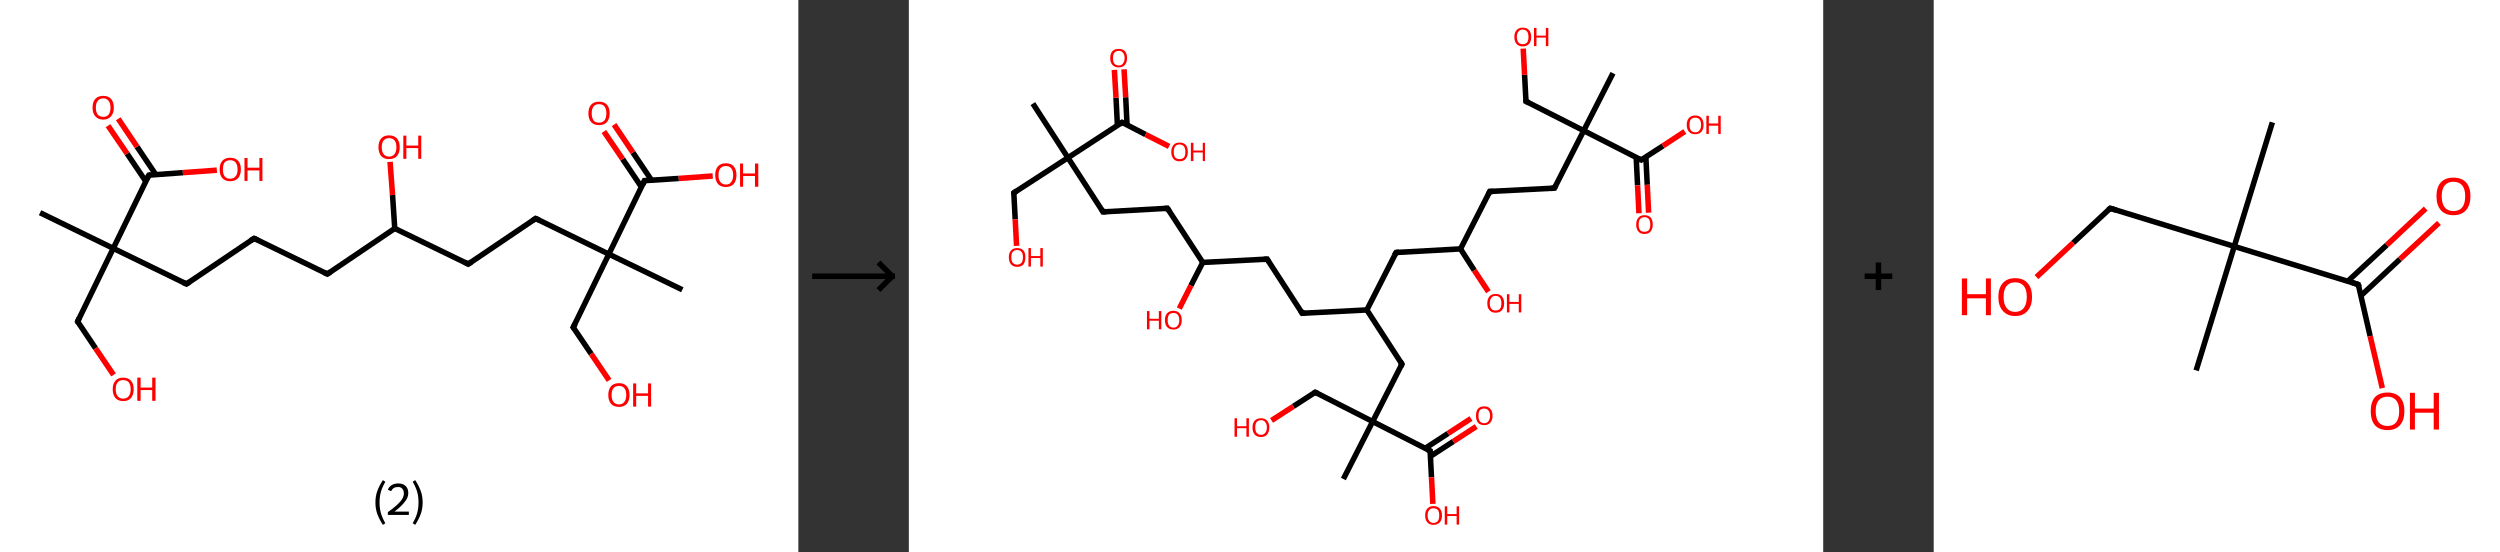 <?xml version='1.0' encoding='ASCII' standalone='yes'?>
<svg xmlns="http://www.w3.org/2000/svg" xmlns:xlink="http://www.w3.org/1999/xlink" version="1.1" width="905.0px" viewBox="0 0 905.0 200.0" height="200.0px">
  <rect x="0" y="0" width="905.0" height="200.0" fill="#333333" stroke="none"/>
  <g>
    <g transform="translate(0, 0) scale(1 1) "><!-- END OF HEADER -->
<rect style="opacity:1.0;fill:#FFFFFF;stroke:none" width="289.0" height="200.0" x="0.0" y="0.0"> </rect>
<path class="bond-0 atom-0 atom-1" d="M 14.5,77.0 L 41.0,89.9" style="fill:none;fill-rule:evenodd;stroke:#000000;stroke-width:2.0px;stroke-linecap:butt;stroke-linejoin:miter;stroke-opacity:1"/>
<path class="bond-1 atom-1 atom-2" d="M 41.0,89.9 L 28.1,116.4" style="fill:none;fill-rule:evenodd;stroke:#000000;stroke-width:2.0px;stroke-linecap:butt;stroke-linejoin:miter;stroke-opacity:1"/>
<path class="bond-2 atom-2 atom-3" d="M 28.1,116.4 L 34.6,126.1" style="fill:none;fill-rule:evenodd;stroke:#000000;stroke-width:2.0px;stroke-linecap:butt;stroke-linejoin:miter;stroke-opacity:1"/>
<path class="bond-2 atom-2 atom-3" d="M 34.6,126.1 L 41.1,135.7" style="fill:none;fill-rule:evenodd;stroke:#FF0000;stroke-width:2.0px;stroke-linecap:butt;stroke-linejoin:miter;stroke-opacity:1"/>
<path class="bond-3 atom-1 atom-4" d="M 41.0,89.9 L 67.5,102.8" style="fill:none;fill-rule:evenodd;stroke:#000000;stroke-width:2.0px;stroke-linecap:butt;stroke-linejoin:miter;stroke-opacity:1"/>
<path class="bond-4 atom-4 atom-5" d="M 67.5,102.8 L 92.0,86.3" style="fill:none;fill-rule:evenodd;stroke:#000000;stroke-width:2.0px;stroke-linecap:butt;stroke-linejoin:miter;stroke-opacity:1"/>
<path class="bond-5 atom-5 atom-6" d="M 92.0,86.3 L 118.5,99.2" style="fill:none;fill-rule:evenodd;stroke:#000000;stroke-width:2.0px;stroke-linecap:butt;stroke-linejoin:miter;stroke-opacity:1"/>
<path class="bond-6 atom-6 atom-7" d="M 118.5,99.2 L 142.9,82.7" style="fill:none;fill-rule:evenodd;stroke:#000000;stroke-width:2.0px;stroke-linecap:butt;stroke-linejoin:miter;stroke-opacity:1"/>
<path class="bond-7 atom-7 atom-8" d="M 142.9,82.7 L 142.1,70.6" style="fill:none;fill-rule:evenodd;stroke:#000000;stroke-width:2.0px;stroke-linecap:butt;stroke-linejoin:miter;stroke-opacity:1"/>
<path class="bond-7 atom-7 atom-8" d="M 142.1,70.6 L 141.2,58.6" style="fill:none;fill-rule:evenodd;stroke:#FF0000;stroke-width:2.0px;stroke-linecap:butt;stroke-linejoin:miter;stroke-opacity:1"/>
<path class="bond-8 atom-7 atom-9" d="M 142.9,82.7 L 169.5,95.6" style="fill:none;fill-rule:evenodd;stroke:#000000;stroke-width:2.0px;stroke-linecap:butt;stroke-linejoin:miter;stroke-opacity:1"/>
<path class="bond-9 atom-9 atom-10" d="M 169.5,95.6 L 193.9,79.1" style="fill:none;fill-rule:evenodd;stroke:#000000;stroke-width:2.0px;stroke-linecap:butt;stroke-linejoin:miter;stroke-opacity:1"/>
<path class="bond-10 atom-10 atom-11" d="M 193.9,79.1 L 220.4,92.0" style="fill:none;fill-rule:evenodd;stroke:#000000;stroke-width:2.0px;stroke-linecap:butt;stroke-linejoin:miter;stroke-opacity:1"/>
<path class="bond-11 atom-11 atom-12" d="M 220.4,92.0 L 247.0,104.9" style="fill:none;fill-rule:evenodd;stroke:#000000;stroke-width:2.0px;stroke-linecap:butt;stroke-linejoin:miter;stroke-opacity:1"/>
<path class="bond-12 atom-11 atom-13" d="M 220.4,92.0 L 207.5,118.5" style="fill:none;fill-rule:evenodd;stroke:#000000;stroke-width:2.0px;stroke-linecap:butt;stroke-linejoin:miter;stroke-opacity:1"/>
<path class="bond-13 atom-13 atom-14" d="M 207.5,118.5 L 214.0,128.1" style="fill:none;fill-rule:evenodd;stroke:#000000;stroke-width:2.0px;stroke-linecap:butt;stroke-linejoin:miter;stroke-opacity:1"/>
<path class="bond-13 atom-13 atom-14" d="M 214.0,128.1 L 220.5,137.7" style="fill:none;fill-rule:evenodd;stroke:#FF0000;stroke-width:2.0px;stroke-linecap:butt;stroke-linejoin:miter;stroke-opacity:1"/>
<path class="bond-14 atom-11 atom-15" d="M 220.4,92.0 L 233.3,65.4" style="fill:none;fill-rule:evenodd;stroke:#000000;stroke-width:2.0px;stroke-linecap:butt;stroke-linejoin:miter;stroke-opacity:1"/>
<path class="bond-15 atom-15 atom-16" d="M 235.9,65.3 L 229.1,55.2" style="fill:none;fill-rule:evenodd;stroke:#000000;stroke-width:2.0px;stroke-linecap:butt;stroke-linejoin:miter;stroke-opacity:1"/>
<path class="bond-15 atom-15 atom-16" d="M 229.1,55.2 L 222.3,45.1" style="fill:none;fill-rule:evenodd;stroke:#FF0000;stroke-width:2.0px;stroke-linecap:butt;stroke-linejoin:miter;stroke-opacity:1"/>
<path class="bond-15 atom-15 atom-16" d="M 232.2,67.7 L 225.4,57.6" style="fill:none;fill-rule:evenodd;stroke:#000000;stroke-width:2.0px;stroke-linecap:butt;stroke-linejoin:miter;stroke-opacity:1"/>
<path class="bond-15 atom-15 atom-16" d="M 225.4,57.6 L 218.6,47.6" style="fill:none;fill-rule:evenodd;stroke:#FF0000;stroke-width:2.0px;stroke-linecap:butt;stroke-linejoin:miter;stroke-opacity:1"/>
<path class="bond-16 atom-15 atom-17" d="M 233.3,65.4 L 245.7,64.6" style="fill:none;fill-rule:evenodd;stroke:#000000;stroke-width:2.0px;stroke-linecap:butt;stroke-linejoin:miter;stroke-opacity:1"/>
<path class="bond-16 atom-15 atom-17" d="M 245.7,64.6 L 258.0,63.7" style="fill:none;fill-rule:evenodd;stroke:#FF0000;stroke-width:2.0px;stroke-linecap:butt;stroke-linejoin:miter;stroke-opacity:1"/>
<path class="bond-17 atom-1 atom-18" d="M 41.0,89.9 L 53.9,63.4" style="fill:none;fill-rule:evenodd;stroke:#000000;stroke-width:2.0px;stroke-linecap:butt;stroke-linejoin:miter;stroke-opacity:1"/>
<path class="bond-18 atom-18 atom-19" d="M 56.4,63.2 L 49.6,53.1" style="fill:none;fill-rule:evenodd;stroke:#000000;stroke-width:2.0px;stroke-linecap:butt;stroke-linejoin:miter;stroke-opacity:1"/>
<path class="bond-18 atom-18 atom-19" d="M 49.6,53.1 L 42.8,43.0" style="fill:none;fill-rule:evenodd;stroke:#FF0000;stroke-width:2.0px;stroke-linecap:butt;stroke-linejoin:miter;stroke-opacity:1"/>
<path class="bond-18 atom-18 atom-19" d="M 52.8,65.7 L 46.0,55.6" style="fill:none;fill-rule:evenodd;stroke:#000000;stroke-width:2.0px;stroke-linecap:butt;stroke-linejoin:miter;stroke-opacity:1"/>
<path class="bond-18 atom-18 atom-19" d="M 46.0,55.6 L 39.1,45.5" style="fill:none;fill-rule:evenodd;stroke:#FF0000;stroke-width:2.0px;stroke-linecap:butt;stroke-linejoin:miter;stroke-opacity:1"/>
<path class="bond-19 atom-18 atom-20" d="M 53.9,63.4 L 66.2,62.5" style="fill:none;fill-rule:evenodd;stroke:#000000;stroke-width:2.0px;stroke-linecap:butt;stroke-linejoin:miter;stroke-opacity:1"/>
<path class="bond-19 atom-18 atom-20" d="M 66.2,62.5 L 78.5,61.6" style="fill:none;fill-rule:evenodd;stroke:#FF0000;stroke-width:2.0px;stroke-linecap:butt;stroke-linejoin:miter;stroke-opacity:1"/>
<path d="M 28.7,115.1 L 28.1,116.4 L 28.4,116.9" style="fill:none;stroke:#000000;stroke-width:2.0px;stroke-linecap:butt;stroke-linejoin:miter;stroke-opacity:1;"/>
<path d="M 66.2,102.2 L 67.5,102.8 L 68.7,102.0" style="fill:none;stroke:#000000;stroke-width:2.0px;stroke-linecap:butt;stroke-linejoin:miter;stroke-opacity:1;"/>
<path d="M 90.7,87.1 L 92.0,86.3 L 93.3,86.9" style="fill:none;stroke:#000000;stroke-width:2.0px;stroke-linecap:butt;stroke-linejoin:miter;stroke-opacity:1;"/>
<path d="M 117.2,98.6 L 118.5,99.2 L 119.7,98.4" style="fill:none;stroke:#000000;stroke-width:2.0px;stroke-linecap:butt;stroke-linejoin:miter;stroke-opacity:1;"/>
<path d="M 168.1,94.9 L 169.5,95.6 L 170.7,94.8" style="fill:none;stroke:#000000;stroke-width:2.0px;stroke-linecap:butt;stroke-linejoin:miter;stroke-opacity:1;"/>
<path d="M 192.7,79.9 L 193.9,79.1 L 195.2,79.7" style="fill:none;stroke:#000000;stroke-width:2.0px;stroke-linecap:butt;stroke-linejoin:miter;stroke-opacity:1;"/>
<path d="M 208.2,117.2 L 207.5,118.5 L 207.9,119.0" style="fill:none;stroke:#000000;stroke-width:2.0px;stroke-linecap:butt;stroke-linejoin:miter;stroke-opacity:1;"/>
<path d="M 232.7,66.8 L 233.3,65.4 L 234.0,65.4" style="fill:none;stroke:#000000;stroke-width:2.0px;stroke-linecap:butt;stroke-linejoin:miter;stroke-opacity:1;"/>
<path d="M 53.2,64.7 L 53.9,63.4 L 54.5,63.3" style="fill:none;stroke:#000000;stroke-width:2.0px;stroke-linecap:butt;stroke-linejoin:miter;stroke-opacity:1;"/>
<path class="atom-3" d="M 40.8 140.9 Q 40.8 138.9, 41.8 137.8 Q 42.7 136.7, 44.6 136.7 Q 46.4 136.7, 47.4 137.8 Q 48.4 138.9, 48.4 140.9 Q 48.4 142.9, 47.4 144.1 Q 46.4 145.2, 44.6 145.2 Q 42.8 145.2, 41.8 144.1 Q 40.8 142.9, 40.8 140.9 M 44.6 144.3 Q 45.9 144.3, 46.6 143.4 Q 47.3 142.6, 47.3 140.9 Q 47.3 139.3, 46.6 138.4 Q 45.9 137.6, 44.6 137.6 Q 43.3 137.6, 42.6 138.4 Q 41.9 139.2, 41.9 140.9 Q 41.9 142.6, 42.6 143.4 Q 43.3 144.3, 44.6 144.3 " fill="#FF0000"/>
<path class="atom-3" d="M 49.7 136.7 L 50.9 136.7 L 50.9 140.3 L 55.1 140.3 L 55.1 136.7 L 56.3 136.7 L 56.3 145.1 L 55.1 145.1 L 55.1 141.2 L 50.9 141.2 L 50.9 145.1 L 49.7 145.1 L 49.7 136.7 " fill="#FF0000"/>
<path class="atom-8" d="M 137.0 53.3 Q 137.0 51.3, 138.0 50.1 Q 139.0 49.0, 140.8 49.0 Q 142.7 49.0, 143.7 50.1 Q 144.7 51.3, 144.7 53.3 Q 144.7 55.3, 143.7 56.5 Q 142.7 57.6, 140.8 57.6 Q 139.0 57.6, 138.0 56.5 Q 137.0 55.3, 137.0 53.3 M 140.8 56.7 Q 142.1 56.7, 142.8 55.8 Q 143.5 54.9, 143.5 53.3 Q 143.5 51.6, 142.8 50.8 Q 142.1 50.0, 140.8 50.0 Q 139.6 50.0, 138.9 50.8 Q 138.2 51.6, 138.2 53.3 Q 138.2 55.0, 138.9 55.8 Q 139.6 56.7, 140.8 56.7 " fill="#FF0000"/>
<path class="atom-8" d="M 146.0 49.1 L 147.1 49.1 L 147.1 52.7 L 151.4 52.7 L 151.4 49.1 L 152.5 49.1 L 152.5 57.5 L 151.4 57.5 L 151.4 53.6 L 147.1 53.6 L 147.1 57.5 L 146.0 57.5 L 146.0 49.1 " fill="#FF0000"/>
<path class="atom-14" d="M 220.2 143.0 Q 220.2 141.0, 221.2 139.8 Q 222.2 138.7, 224.1 138.7 Q 225.9 138.7, 226.9 139.8 Q 227.9 141.0, 227.9 143.0 Q 227.9 145.0, 226.9 146.2 Q 225.9 147.3, 224.1 147.3 Q 222.2 147.3, 221.2 146.2 Q 220.2 145.0, 220.2 143.0 M 224.1 146.4 Q 225.3 146.4, 226.0 145.5 Q 226.7 144.6, 226.7 143.0 Q 226.7 141.3, 226.0 140.5 Q 225.3 139.7, 224.1 139.7 Q 222.8 139.7, 222.1 140.5 Q 221.4 141.3, 221.4 143.0 Q 221.4 144.7, 222.1 145.5 Q 222.8 146.4, 224.1 146.4 " fill="#FF0000"/>
<path class="atom-14" d="M 229.2 138.8 L 230.3 138.8 L 230.3 142.4 L 234.6 142.4 L 234.6 138.8 L 235.7 138.8 L 235.7 147.2 L 234.6 147.2 L 234.6 143.3 L 230.3 143.3 L 230.3 147.2 L 229.2 147.2 L 229.2 138.8 " fill="#FF0000"/>
<path class="atom-16" d="M 213.0 41.0 Q 213.0 39.0, 214.0 37.9 Q 215.0 36.8, 216.8 36.8 Q 218.7 36.8, 219.7 37.9 Q 220.7 39.0, 220.7 41.0 Q 220.7 43.0, 219.7 44.2 Q 218.7 45.3, 216.8 45.3 Q 215.0 45.3, 214.0 44.2 Q 213.0 43.1, 213.0 41.0 M 216.8 44.4 Q 218.1 44.4, 218.8 43.6 Q 219.5 42.7, 219.5 41.0 Q 219.5 39.4, 218.8 38.5 Q 218.1 37.7, 216.8 37.7 Q 215.5 37.7, 214.9 38.5 Q 214.2 39.4, 214.2 41.0 Q 214.2 42.7, 214.9 43.6 Q 215.5 44.4, 216.8 44.4 " fill="#FF0000"/>
<path class="atom-17" d="M 258.9 63.4 Q 258.9 61.4, 259.9 60.2 Q 260.9 59.1, 262.8 59.1 Q 264.6 59.1, 265.6 60.2 Q 266.6 61.4, 266.6 63.4 Q 266.6 65.4, 265.6 66.6 Q 264.6 67.7, 262.8 67.7 Q 260.9 67.7, 259.9 66.6 Q 258.9 65.4, 258.9 63.4 M 262.8 66.8 Q 264.1 66.8, 264.7 65.9 Q 265.4 65.0, 265.4 63.4 Q 265.4 61.7, 264.7 60.9 Q 264.1 60.1, 262.8 60.1 Q 261.5 60.1, 260.8 60.9 Q 260.1 61.7, 260.1 63.4 Q 260.1 65.1, 260.8 65.9 Q 261.5 66.8, 262.8 66.8 " fill="#FF0000"/>
<path class="atom-17" d="M 267.9 59.2 L 269.0 59.2 L 269.0 62.8 L 273.3 62.8 L 273.3 59.2 L 274.5 59.2 L 274.5 67.6 L 273.3 67.6 L 273.3 63.7 L 269.0 63.7 L 269.0 67.6 L 267.9 67.6 L 267.9 59.2 " fill="#FF0000"/>
<path class="atom-19" d="M 33.5 39.0 Q 33.5 36.9, 34.5 35.8 Q 35.5 34.7, 37.4 34.7 Q 39.2 34.7, 40.2 35.8 Q 41.2 36.9, 41.2 39.0 Q 41.2 41.0, 40.2 42.1 Q 39.2 43.3, 37.4 43.3 Q 35.5 43.3, 34.5 42.1 Q 33.5 41.0, 33.5 39.0 M 37.4 42.3 Q 38.6 42.3, 39.3 41.5 Q 40.0 40.6, 40.0 39.0 Q 40.0 37.3, 39.3 36.5 Q 38.6 35.6, 37.4 35.6 Q 36.1 35.6, 35.4 36.5 Q 34.7 37.3, 34.7 39.0 Q 34.7 40.6, 35.4 41.5 Q 36.1 42.3, 37.4 42.3 " fill="#FF0000"/>
<path class="atom-20" d="M 79.5 61.3 Q 79.5 59.3, 80.5 58.2 Q 81.5 57.1, 83.3 57.1 Q 85.2 57.1, 86.2 58.2 Q 87.2 59.3, 87.2 61.3 Q 87.2 63.3, 86.2 64.5 Q 85.1 65.6, 83.3 65.6 Q 81.5 65.6, 80.5 64.5 Q 79.5 63.4, 79.5 61.3 M 83.3 64.7 Q 84.6 64.7, 85.3 63.8 Q 86.0 63.0, 86.0 61.3 Q 86.0 59.7, 85.3 58.8 Q 84.6 58.0, 83.3 58.0 Q 82.0 58.0, 81.3 58.8 Q 80.7 59.7, 80.7 61.3 Q 80.7 63.0, 81.3 63.8 Q 82.0 64.7, 83.3 64.7 " fill="#FF0000"/>
<path class="atom-20" d="M 88.5 57.2 L 89.6 57.2 L 89.6 60.7 L 93.9 60.7 L 93.9 57.2 L 95.0 57.2 L 95.0 65.5 L 93.9 65.5 L 93.9 61.7 L 89.6 61.7 L 89.6 65.5 L 88.5 65.5 L 88.5 57.2 " fill="#FF0000"/>
<path class="legend" d="M 135.9 181.9 Q 135.9 179.6, 136.6 177.7 Q 137.3 175.8, 138.6 173.8 L 139.5 174.4 Q 138.4 176.3, 137.9 178.0 Q 137.4 179.7, 137.4 181.9 Q 137.4 184.0, 137.9 185.8 Q 138.4 187.5, 139.5 189.4 L 138.6 190.0 Q 137.3 188.0, 136.6 186.1 Q 135.9 184.2, 135.9 181.9 " fill="#000000"/>
<path class="legend" d="M 140.4 177.3 Q 140.8 176.2, 141.8 175.6 Q 142.8 175.0, 144.2 175.0 Q 145.9 175.0, 146.8 175.9 Q 147.8 176.8, 147.8 178.5 Q 147.8 180.2, 146.5 181.7 Q 145.3 183.3, 142.8 185.2 L 148.0 185.2 L 148.0 186.4 L 140.4 186.4 L 140.4 185.4 Q 142.5 183.9, 143.7 182.8 Q 145.0 181.6, 145.6 180.6 Q 146.2 179.6, 146.2 178.6 Q 146.2 177.5, 145.6 176.9 Q 145.1 176.3, 144.2 176.3 Q 143.2 176.3, 142.6 176.6 Q 142.0 177.0, 141.6 177.8 L 140.4 177.3 " fill="#000000"/>
<path class="legend" d="M 153.0 181.9 Q 153.0 184.2, 152.3 186.1 Q 151.6 188.0, 150.3 190.0 L 149.4 189.4 Q 150.5 187.5, 151.0 185.8 Q 151.5 184.0, 151.5 181.9 Q 151.5 179.7, 151.0 178.0 Q 150.5 176.3, 149.4 174.4 L 150.3 173.8 Q 151.6 175.8, 152.3 177.7 Q 153.0 179.6, 153.0 181.9 " fill="#000000"/>
</g>
    <g transform="translate(289.0, 0) scale(1 1) "><line x1="5" y1="100" x2="35" y2="100" style="stroke:rgb(0,0,0);stroke-width:2"/>
  <line x1="34" y1="100" x2="29" y2="95" style="stroke:rgb(0,0,0);stroke-width:2"/>
  <line x1="34" y1="100" x2="29" y2="105" style="stroke:rgb(0,0,0);stroke-width:2"/>
</g>
    <g transform="translate(329.0, 0) scale(1 1) "><!-- END OF HEADER -->
<rect style="opacity:1.0;fill:#FFFFFF;stroke:none" width="331.0" height="200.0" x="0.0" y="0.0"> </rect>
<path class="bond-0 atom-0 atom-1" d="M 44.9,37.5 L 57.6,57.1" style="fill:none;fill-rule:evenodd;stroke:#000000;stroke-width:2.0px;stroke-linecap:butt;stroke-linejoin:miter;stroke-opacity:1"/>
<path class="bond-1 atom-1 atom-2" d="M 57.6,57.1 L 38.0,69.8" style="fill:none;fill-rule:evenodd;stroke:#000000;stroke-width:2.0px;stroke-linecap:butt;stroke-linejoin:miter;stroke-opacity:1"/>
<path class="bond-2 atom-2 atom-3" d="M 38.0,69.8 L 38.5,79.4" style="fill:none;fill-rule:evenodd;stroke:#000000;stroke-width:2.0px;stroke-linecap:butt;stroke-linejoin:miter;stroke-opacity:1"/>
<path class="bond-2 atom-2 atom-3" d="M 38.5,79.4 L 39.0,89.0" style="fill:none;fill-rule:evenodd;stroke:#FF0000;stroke-width:2.0px;stroke-linecap:butt;stroke-linejoin:miter;stroke-opacity:1"/>
<path class="bond-3 atom-1 atom-4" d="M 57.6,57.1 L 70.3,76.7" style="fill:none;fill-rule:evenodd;stroke:#000000;stroke-width:2.0px;stroke-linecap:butt;stroke-linejoin:miter;stroke-opacity:1"/>
<path class="bond-4 atom-4 atom-5" d="M 70.3,76.7 L 93.6,75.4" style="fill:none;fill-rule:evenodd;stroke:#000000;stroke-width:2.0px;stroke-linecap:butt;stroke-linejoin:miter;stroke-opacity:1"/>
<path class="bond-5 atom-5 atom-6" d="M 93.6,75.4 L 106.4,95.0" style="fill:none;fill-rule:evenodd;stroke:#000000;stroke-width:2.0px;stroke-linecap:butt;stroke-linejoin:miter;stroke-opacity:1"/>
<path class="bond-6 atom-6 atom-7" d="M 106.4,95.0 L 102.1,103.4" style="fill:none;fill-rule:evenodd;stroke:#000000;stroke-width:2.0px;stroke-linecap:butt;stroke-linejoin:miter;stroke-opacity:1"/>
<path class="bond-6 atom-6 atom-7" d="M 102.1,103.4 L 97.9,111.7" style="fill:none;fill-rule:evenodd;stroke:#FF0000;stroke-width:2.0px;stroke-linecap:butt;stroke-linejoin:miter;stroke-opacity:1"/>
<path class="bond-7 atom-6 atom-8" d="M 106.4,95.0 L 129.7,93.8" style="fill:none;fill-rule:evenodd;stroke:#000000;stroke-width:2.0px;stroke-linecap:butt;stroke-linejoin:miter;stroke-opacity:1"/>
<path class="bond-8 atom-8 atom-9" d="M 129.7,93.8 L 142.4,113.4" style="fill:none;fill-rule:evenodd;stroke:#000000;stroke-width:2.0px;stroke-linecap:butt;stroke-linejoin:miter;stroke-opacity:1"/>
<path class="bond-9 atom-9 atom-10" d="M 142.4,113.4 L 165.8,112.2" style="fill:none;fill-rule:evenodd;stroke:#000000;stroke-width:2.0px;stroke-linecap:butt;stroke-linejoin:miter;stroke-opacity:1"/>
<path class="bond-10 atom-10 atom-11" d="M 165.8,112.2 L 176.4,91.4" style="fill:none;fill-rule:evenodd;stroke:#000000;stroke-width:2.0px;stroke-linecap:butt;stroke-linejoin:miter;stroke-opacity:1"/>
<path class="bond-11 atom-11 atom-12" d="M 176.4,91.4 L 199.7,90.1" style="fill:none;fill-rule:evenodd;stroke:#000000;stroke-width:2.0px;stroke-linecap:butt;stroke-linejoin:miter;stroke-opacity:1"/>
<path class="bond-12 atom-12 atom-13" d="M 199.7,90.1 L 204.7,97.9" style="fill:none;fill-rule:evenodd;stroke:#000000;stroke-width:2.0px;stroke-linecap:butt;stroke-linejoin:miter;stroke-opacity:1"/>
<path class="bond-12 atom-12 atom-13" d="M 204.7,97.9 L 209.8,105.6" style="fill:none;fill-rule:evenodd;stroke:#FF0000;stroke-width:2.0px;stroke-linecap:butt;stroke-linejoin:miter;stroke-opacity:1"/>
<path class="bond-13 atom-12 atom-14" d="M 199.7,90.1 L 210.3,69.3" style="fill:none;fill-rule:evenodd;stroke:#000000;stroke-width:2.0px;stroke-linecap:butt;stroke-linejoin:miter;stroke-opacity:1"/>
<path class="bond-14 atom-14 atom-15" d="M 210.3,69.3 L 233.7,68.1" style="fill:none;fill-rule:evenodd;stroke:#000000;stroke-width:2.0px;stroke-linecap:butt;stroke-linejoin:miter;stroke-opacity:1"/>
<path class="bond-15 atom-15 atom-16" d="M 233.7,68.1 L 244.3,47.3" style="fill:none;fill-rule:evenodd;stroke:#000000;stroke-width:2.0px;stroke-linecap:butt;stroke-linejoin:miter;stroke-opacity:1"/>
<path class="bond-16 atom-16 atom-17" d="M 244.3,47.3 L 254.9,26.5" style="fill:none;fill-rule:evenodd;stroke:#000000;stroke-width:2.0px;stroke-linecap:butt;stroke-linejoin:miter;stroke-opacity:1"/>
<path class="bond-17 atom-16 atom-18" d="M 244.3,47.3 L 223.4,36.7" style="fill:none;fill-rule:evenodd;stroke:#000000;stroke-width:2.0px;stroke-linecap:butt;stroke-linejoin:miter;stroke-opacity:1"/>
<path class="bond-18 atom-18 atom-19" d="M 223.4,36.7 L 222.9,27.1" style="fill:none;fill-rule:evenodd;stroke:#000000;stroke-width:2.0px;stroke-linecap:butt;stroke-linejoin:miter;stroke-opacity:1"/>
<path class="bond-18 atom-18 atom-19" d="M 222.9,27.1 L 222.4,17.6" style="fill:none;fill-rule:evenodd;stroke:#FF0000;stroke-width:2.0px;stroke-linecap:butt;stroke-linejoin:miter;stroke-opacity:1"/>
<path class="bond-19 atom-16 atom-20" d="M 244.3,47.3 L 265.1,57.9" style="fill:none;fill-rule:evenodd;stroke:#000000;stroke-width:2.0px;stroke-linecap:butt;stroke-linejoin:miter;stroke-opacity:1"/>
<path class="bond-20 atom-20 atom-21" d="M 263.3,57.0 L 263.8,67.1" style="fill:none;fill-rule:evenodd;stroke:#000000;stroke-width:2.0px;stroke-linecap:butt;stroke-linejoin:miter;stroke-opacity:1"/>
<path class="bond-20 atom-20 atom-21" d="M 263.8,67.1 L 264.3,77.2" style="fill:none;fill-rule:evenodd;stroke:#FF0000;stroke-width:2.0px;stroke-linecap:butt;stroke-linejoin:miter;stroke-opacity:1"/>
<path class="bond-20 atom-20 atom-21" d="M 266.8,56.8 L 267.3,66.9" style="fill:none;fill-rule:evenodd;stroke:#000000;stroke-width:2.0px;stroke-linecap:butt;stroke-linejoin:miter;stroke-opacity:1"/>
<path class="bond-20 atom-20 atom-21" d="M 267.3,66.9 L 267.8,77.0" style="fill:none;fill-rule:evenodd;stroke:#FF0000;stroke-width:2.0px;stroke-linecap:butt;stroke-linejoin:miter;stroke-opacity:1"/>
<path class="bond-21 atom-20 atom-22" d="M 265.1,57.9 L 273.0,52.8" style="fill:none;fill-rule:evenodd;stroke:#000000;stroke-width:2.0px;stroke-linecap:butt;stroke-linejoin:miter;stroke-opacity:1"/>
<path class="bond-21 atom-20 atom-22" d="M 273.0,52.8 L 280.9,47.6" style="fill:none;fill-rule:evenodd;stroke:#FF0000;stroke-width:2.0px;stroke-linecap:butt;stroke-linejoin:miter;stroke-opacity:1"/>
<path class="bond-22 atom-10 atom-23" d="M 165.8,112.2 L 178.5,131.8" style="fill:none;fill-rule:evenodd;stroke:#000000;stroke-width:2.0px;stroke-linecap:butt;stroke-linejoin:miter;stroke-opacity:1"/>
<path class="bond-23 atom-23 atom-24" d="M 178.5,131.8 L 167.9,152.6" style="fill:none;fill-rule:evenodd;stroke:#000000;stroke-width:2.0px;stroke-linecap:butt;stroke-linejoin:miter;stroke-opacity:1"/>
<path class="bond-24 atom-24 atom-25" d="M 167.9,152.6 L 157.3,173.4" style="fill:none;fill-rule:evenodd;stroke:#000000;stroke-width:2.0px;stroke-linecap:butt;stroke-linejoin:miter;stroke-opacity:1"/>
<path class="bond-25 atom-24 atom-26" d="M 167.9,152.6 L 147.1,142.0" style="fill:none;fill-rule:evenodd;stroke:#000000;stroke-width:2.0px;stroke-linecap:butt;stroke-linejoin:miter;stroke-opacity:1"/>
<path class="bond-26 atom-26 atom-27" d="M 147.1,142.0 L 139.2,147.1" style="fill:none;fill-rule:evenodd;stroke:#000000;stroke-width:2.0px;stroke-linecap:butt;stroke-linejoin:miter;stroke-opacity:1"/>
<path class="bond-26 atom-26 atom-27" d="M 139.2,147.1 L 131.3,152.2" style="fill:none;fill-rule:evenodd;stroke:#FF0000;stroke-width:2.0px;stroke-linecap:butt;stroke-linejoin:miter;stroke-opacity:1"/>
<path class="bond-27 atom-24 atom-28" d="M 167.9,152.6 L 188.7,163.2" style="fill:none;fill-rule:evenodd;stroke:#000000;stroke-width:2.0px;stroke-linecap:butt;stroke-linejoin:miter;stroke-opacity:1"/>
<path class="bond-28 atom-28 atom-29" d="M 188.8,165.2 L 197.1,159.8" style="fill:none;fill-rule:evenodd;stroke:#000000;stroke-width:2.0px;stroke-linecap:butt;stroke-linejoin:miter;stroke-opacity:1"/>
<path class="bond-28 atom-28 atom-29" d="M 197.1,159.8 L 205.4,154.4" style="fill:none;fill-rule:evenodd;stroke:#FF0000;stroke-width:2.0px;stroke-linecap:butt;stroke-linejoin:miter;stroke-opacity:1"/>
<path class="bond-28 atom-28 atom-29" d="M 186.9,162.3 L 195.2,156.9" style="fill:none;fill-rule:evenodd;stroke:#000000;stroke-width:2.0px;stroke-linecap:butt;stroke-linejoin:miter;stroke-opacity:1"/>
<path class="bond-28 atom-28 atom-29" d="M 195.2,156.9 L 203.5,151.5" style="fill:none;fill-rule:evenodd;stroke:#FF0000;stroke-width:2.0px;stroke-linecap:butt;stroke-linejoin:miter;stroke-opacity:1"/>
<path class="bond-29 atom-28 atom-30" d="M 188.7,163.2 L 189.2,172.8" style="fill:none;fill-rule:evenodd;stroke:#000000;stroke-width:2.0px;stroke-linecap:butt;stroke-linejoin:miter;stroke-opacity:1"/>
<path class="bond-29 atom-28 atom-30" d="M 189.2,172.8 L 189.7,182.4" style="fill:none;fill-rule:evenodd;stroke:#FF0000;stroke-width:2.0px;stroke-linecap:butt;stroke-linejoin:miter;stroke-opacity:1"/>
<path class="bond-30 atom-1 atom-31" d="M 57.6,57.1 L 77.2,44.3" style="fill:none;fill-rule:evenodd;stroke:#000000;stroke-width:2.0px;stroke-linecap:butt;stroke-linejoin:miter;stroke-opacity:1"/>
<path class="bond-31 atom-31 atom-32" d="M 79.0,45.3 L 78.5,35.2" style="fill:none;fill-rule:evenodd;stroke:#000000;stroke-width:2.0px;stroke-linecap:butt;stroke-linejoin:miter;stroke-opacity:1"/>
<path class="bond-31 atom-31 atom-32" d="M 78.5,35.2 L 77.9,25.1" style="fill:none;fill-rule:evenodd;stroke:#FF0000;stroke-width:2.0px;stroke-linecap:butt;stroke-linejoin:miter;stroke-opacity:1"/>
<path class="bond-31 atom-31 atom-32" d="M 75.5,45.4 L 75.0,35.4" style="fill:none;fill-rule:evenodd;stroke:#000000;stroke-width:2.0px;stroke-linecap:butt;stroke-linejoin:miter;stroke-opacity:1"/>
<path class="bond-31 atom-31 atom-32" d="M 75.0,35.4 L 74.4,25.3" style="fill:none;fill-rule:evenodd;stroke:#FF0000;stroke-width:2.0px;stroke-linecap:butt;stroke-linejoin:miter;stroke-opacity:1"/>
<path class="bond-32 atom-31 atom-33" d="M 77.2,44.3 L 85.7,48.7" style="fill:none;fill-rule:evenodd;stroke:#000000;stroke-width:2.0px;stroke-linecap:butt;stroke-linejoin:miter;stroke-opacity:1"/>
<path class="bond-32 atom-31 atom-33" d="M 85.7,48.7 L 94.2,53.0" style="fill:none;fill-rule:evenodd;stroke:#FF0000;stroke-width:2.0px;stroke-linecap:butt;stroke-linejoin:miter;stroke-opacity:1"/>
<path d="M 39.0,69.1 L 38.0,69.8 L 38.0,70.3" style="fill:none;stroke:#000000;stroke-width:2.0px;stroke-linecap:butt;stroke-linejoin:miter;stroke-opacity:1;"/>
<path d="M 69.7,75.7 L 70.3,76.7 L 71.5,76.6" style="fill:none;stroke:#000000;stroke-width:2.0px;stroke-linecap:butt;stroke-linejoin:miter;stroke-opacity:1;"/>
<path d="M 92.5,75.5 L 93.6,75.4 L 94.3,76.4" style="fill:none;stroke:#000000;stroke-width:2.0px;stroke-linecap:butt;stroke-linejoin:miter;stroke-opacity:1;"/>
<path d="M 128.5,93.9 L 129.7,93.8 L 130.3,94.8" style="fill:none;stroke:#000000;stroke-width:2.0px;stroke-linecap:butt;stroke-linejoin:miter;stroke-opacity:1;"/>
<path d="M 141.8,112.4 L 142.4,113.4 L 143.6,113.3" style="fill:none;stroke:#000000;stroke-width:2.0px;stroke-linecap:butt;stroke-linejoin:miter;stroke-opacity:1;"/>
<path d="M 175.8,92.4 L 176.4,91.4 L 177.5,91.3" style="fill:none;stroke:#000000;stroke-width:2.0px;stroke-linecap:butt;stroke-linejoin:miter;stroke-opacity:1;"/>
<path d="M 209.8,70.4 L 210.3,69.3 L 211.5,69.3" style="fill:none;stroke:#000000;stroke-width:2.0px;stroke-linecap:butt;stroke-linejoin:miter;stroke-opacity:1;"/>
<path d="M 232.5,68.2 L 233.7,68.1 L 234.2,67.1" style="fill:none;stroke:#000000;stroke-width:2.0px;stroke-linecap:butt;stroke-linejoin:miter;stroke-opacity:1;"/>
<path d="M 224.5,37.2 L 223.4,36.7 L 223.4,36.2" style="fill:none;stroke:#000000;stroke-width:2.0px;stroke-linecap:butt;stroke-linejoin:miter;stroke-opacity:1;"/>
<path d="M 264.0,57.4 L 265.1,57.9 L 265.5,57.6" style="fill:none;stroke:#000000;stroke-width:2.0px;stroke-linecap:butt;stroke-linejoin:miter;stroke-opacity:1;"/>
<path d="M 177.9,130.8 L 178.5,131.8 L 178.0,132.8" style="fill:none;stroke:#000000;stroke-width:2.0px;stroke-linecap:butt;stroke-linejoin:miter;stroke-opacity:1;"/>
<path d="M 148.1,142.5 L 147.1,142.0 L 146.7,142.3" style="fill:none;stroke:#000000;stroke-width:2.0px;stroke-linecap:butt;stroke-linejoin:miter;stroke-opacity:1;"/>
<path d="M 187.7,162.7 L 188.7,163.2 L 188.7,163.7" style="fill:none;stroke:#000000;stroke-width:2.0px;stroke-linecap:butt;stroke-linejoin:miter;stroke-opacity:1;"/>
<path d="M 76.2,45.0 L 77.2,44.3 L 77.6,44.5" style="fill:none;stroke:#000000;stroke-width:2.0px;stroke-linecap:butt;stroke-linejoin:miter;stroke-opacity:1;"/>
<path class="atom-3" d="M 36.2 93.1 Q 36.2 91.5, 37.0 90.7 Q 37.7 89.8, 39.2 89.8 Q 40.7 89.8, 41.5 90.7 Q 42.2 91.5, 42.2 93.1 Q 42.2 94.7, 41.5 95.7 Q 40.7 96.6, 39.2 96.6 Q 37.8 96.6, 37.0 95.7 Q 36.2 94.8, 36.2 93.1 M 39.2 95.8 Q 40.2 95.8, 40.8 95.1 Q 41.3 94.5, 41.3 93.1 Q 41.3 91.8, 40.8 91.2 Q 40.2 90.5, 39.2 90.5 Q 38.2 90.5, 37.6 91.2 Q 37.1 91.8, 37.1 93.1 Q 37.1 94.5, 37.6 95.1 Q 38.2 95.8, 39.2 95.8 " fill="#FF0000"/>
<path class="atom-3" d="M 43.3 89.8 L 44.2 89.8 L 44.2 92.7 L 47.6 92.7 L 47.6 89.8 L 48.5 89.8 L 48.5 96.5 L 47.6 96.5 L 47.6 93.4 L 44.2 93.4 L 44.2 96.5 L 43.3 96.5 L 43.3 89.8 " fill="#FF0000"/>
<path class="atom-7" d="M 86.2 112.6 L 87.1 112.6 L 87.1 115.4 L 90.5 115.4 L 90.5 112.6 L 91.4 112.6 L 91.4 119.2 L 90.5 119.2 L 90.5 116.1 L 87.1 116.1 L 87.1 119.2 L 86.2 119.2 L 86.2 112.6 " fill="#FF0000"/>
<path class="atom-7" d="M 92.7 115.9 Q 92.7 114.3, 93.5 113.4 Q 94.3 112.5, 95.8 112.5 Q 97.2 112.5, 98.0 113.4 Q 98.8 114.3, 98.8 115.9 Q 98.8 117.5, 98.0 118.4 Q 97.2 119.3, 95.8 119.3 Q 94.3 119.3, 93.5 118.4 Q 92.7 117.5, 92.7 115.9 M 95.8 118.6 Q 96.8 118.6, 97.3 117.9 Q 97.9 117.2, 97.9 115.9 Q 97.9 114.6, 97.3 113.9 Q 96.8 113.3, 95.8 113.3 Q 94.8 113.3, 94.2 113.9 Q 93.7 114.6, 93.7 115.9 Q 93.7 117.2, 94.2 117.9 Q 94.8 118.6, 95.8 118.6 " fill="#FF0000"/>
<path class="atom-13" d="M 209.4 109.8 Q 209.4 108.2, 210.2 107.3 Q 211.0 106.4, 212.4 106.4 Q 213.9 106.4, 214.7 107.3 Q 215.5 108.2, 215.5 109.8 Q 215.5 111.4, 214.7 112.3 Q 213.9 113.2, 212.4 113.2 Q 211.0 113.2, 210.2 112.3 Q 209.4 111.4, 209.4 109.8 M 212.4 112.4 Q 213.4 112.4, 214.0 111.8 Q 214.5 111.1, 214.5 109.8 Q 214.5 108.5, 214.0 107.8 Q 213.4 107.1, 212.4 107.1 Q 211.4 107.1, 210.9 107.8 Q 210.3 108.5, 210.3 109.8 Q 210.3 111.1, 210.9 111.8 Q 211.4 112.4, 212.4 112.4 " fill="#FF0000"/>
<path class="atom-13" d="M 216.5 106.5 L 217.4 106.5 L 217.4 109.3 L 220.8 109.3 L 220.8 106.5 L 221.7 106.5 L 221.7 113.1 L 220.8 113.1 L 220.8 110.0 L 217.4 110.0 L 217.4 113.1 L 216.5 113.1 L 216.5 106.5 " fill="#FF0000"/>
<path class="atom-19" d="M 219.2 13.4 Q 219.2 11.8, 220.0 10.9 Q 220.8 10.0, 222.2 10.0 Q 223.7 10.0, 224.5 10.9 Q 225.3 11.8, 225.3 13.4 Q 225.3 15.0, 224.5 15.9 Q 223.7 16.8, 222.2 16.8 Q 220.8 16.8, 220.0 15.9 Q 219.2 15.0, 219.2 13.4 M 222.2 16.0 Q 223.2 16.0, 223.8 15.4 Q 224.3 14.7, 224.3 13.4 Q 224.3 12.1, 223.8 11.4 Q 223.2 10.7, 222.2 10.7 Q 221.2 10.7, 220.7 11.4 Q 220.1 12.1, 220.1 13.4 Q 220.1 14.7, 220.7 15.4 Q 221.2 16.0, 222.2 16.0 " fill="#FF0000"/>
<path class="atom-19" d="M 226.3 10.1 L 227.2 10.1 L 227.2 12.9 L 230.6 12.9 L 230.6 10.1 L 231.5 10.1 L 231.5 16.7 L 230.6 16.7 L 230.6 13.6 L 227.2 13.6 L 227.2 16.7 L 226.3 16.7 L 226.3 10.1 " fill="#FF0000"/>
<path class="atom-21" d="M 263.3 81.3 Q 263.3 79.7, 264.1 78.8 Q 264.8 77.9, 266.3 77.9 Q 267.8 77.9, 268.6 78.8 Q 269.3 79.7, 269.3 81.3 Q 269.3 82.9, 268.5 83.8 Q 267.8 84.7, 266.3 84.7 Q 264.8 84.7, 264.1 83.8 Q 263.3 82.9, 263.3 81.3 M 266.3 83.9 Q 267.3 83.9, 267.9 83.3 Q 268.4 82.6, 268.4 81.3 Q 268.4 80.0, 267.9 79.3 Q 267.3 78.6, 266.3 78.6 Q 265.3 78.6, 264.7 79.3 Q 264.2 79.9, 264.2 81.3 Q 264.2 82.6, 264.7 83.3 Q 265.3 83.9, 266.3 83.9 " fill="#FF0000"/>
<path class="atom-22" d="M 281.6 45.2 Q 281.6 43.6, 282.4 42.7 Q 283.2 41.8, 284.7 41.8 Q 286.1 41.8, 286.9 42.7 Q 287.7 43.6, 287.7 45.2 Q 287.7 46.8, 286.9 47.7 Q 286.1 48.6, 284.7 48.6 Q 283.2 48.6, 282.4 47.7 Q 281.6 46.8, 281.6 45.2 M 284.7 47.9 Q 285.7 47.9, 286.2 47.2 Q 286.8 46.5, 286.8 45.2 Q 286.8 43.9, 286.2 43.2 Q 285.7 42.6, 284.7 42.6 Q 283.7 42.6, 283.1 43.2 Q 282.6 43.9, 282.6 45.2 Q 282.6 46.5, 283.1 47.2 Q 283.7 47.9, 284.7 47.9 " fill="#FF0000"/>
<path class="atom-22" d="M 288.7 41.9 L 289.6 41.9 L 289.6 44.7 L 293.0 44.7 L 293.0 41.9 L 293.9 41.9 L 293.9 48.5 L 293.0 48.5 L 293.0 45.5 L 289.6 45.5 L 289.6 48.5 L 288.7 48.5 L 288.7 41.9 " fill="#FF0000"/>
<path class="atom-27" d="M 117.9 151.4 L 118.8 151.4 L 118.8 154.3 L 122.2 154.3 L 122.2 151.4 L 123.1 151.4 L 123.1 158.1 L 122.2 158.1 L 122.2 155.0 L 118.8 155.0 L 118.8 158.1 L 117.9 158.1 L 117.9 151.4 " fill="#FF0000"/>
<path class="atom-27" d="M 124.4 154.7 Q 124.4 153.2, 125.2 152.3 Q 126.0 151.4, 127.5 151.4 Q 128.9 151.4, 129.7 152.3 Q 130.5 153.2, 130.5 154.7 Q 130.5 156.3, 129.7 157.3 Q 128.9 158.2, 127.5 158.2 Q 126.0 158.2, 125.2 157.3 Q 124.4 156.4, 124.4 154.7 M 127.5 157.4 Q 128.5 157.4, 129.0 156.7 Q 129.6 156.1, 129.6 154.7 Q 129.6 153.4, 129.0 152.8 Q 128.5 152.1, 127.5 152.1 Q 126.5 152.1, 125.9 152.8 Q 125.4 153.4, 125.4 154.7 Q 125.4 156.1, 125.9 156.7 Q 126.5 157.4, 127.5 157.4 " fill="#FF0000"/>
<path class="atom-29" d="M 205.3 150.5 Q 205.3 148.9, 206.0 148.0 Q 206.8 147.1, 208.3 147.1 Q 209.8 147.1, 210.5 148.0 Q 211.3 148.9, 211.3 150.5 Q 211.3 152.1, 210.5 153.0 Q 209.7 153.9, 208.3 153.9 Q 206.8 153.9, 206.0 153.0 Q 205.3 152.1, 205.3 150.5 M 208.3 153.2 Q 209.3 153.2, 209.8 152.5 Q 210.4 151.8, 210.4 150.5 Q 210.4 149.2, 209.8 148.6 Q 209.3 147.9, 208.3 147.9 Q 207.3 147.9, 206.7 148.5 Q 206.2 149.2, 206.2 150.5 Q 206.2 151.8, 206.7 152.5 Q 207.3 153.2, 208.3 153.2 " fill="#FF0000"/>
<path class="atom-30" d="M 186.9 186.6 Q 186.9 185.0, 187.7 184.1 Q 188.5 183.2, 189.9 183.2 Q 191.4 183.2, 192.2 184.1 Q 193.0 185.0, 193.0 186.6 Q 193.0 188.2, 192.2 189.1 Q 191.4 190.0, 189.9 190.0 Q 188.5 190.0, 187.7 189.1 Q 186.9 188.2, 186.9 186.6 M 189.9 189.3 Q 190.9 189.3, 191.5 188.6 Q 192.0 187.9, 192.0 186.6 Q 192.0 185.3, 191.5 184.6 Q 190.9 184.0, 189.9 184.0 Q 188.9 184.0, 188.4 184.6 Q 187.8 185.3, 187.8 186.6 Q 187.8 187.9, 188.4 188.6 Q 188.9 189.3, 189.9 189.3 " fill="#FF0000"/>
<path class="atom-30" d="M 194.0 183.3 L 194.9 183.3 L 194.9 186.1 L 198.3 186.1 L 198.3 183.3 L 199.2 183.3 L 199.2 189.9 L 198.3 189.9 L 198.3 186.8 L 194.9 186.8 L 194.9 189.9 L 194.0 189.9 L 194.0 183.3 " fill="#FF0000"/>
<path class="atom-32" d="M 72.9 21.0 Q 72.9 19.4, 73.7 18.5 Q 74.5 17.7, 76.0 17.7 Q 77.4 17.7, 78.2 18.5 Q 79.0 19.4, 79.0 21.0 Q 79.0 22.6, 78.2 23.5 Q 77.4 24.4, 76.0 24.4 Q 74.5 24.4, 73.7 23.5 Q 72.9 22.6, 72.9 21.0 M 76.0 23.7 Q 77.0 23.7, 77.5 23.0 Q 78.1 22.3, 78.1 21.0 Q 78.1 19.7, 77.5 19.1 Q 77.0 18.4, 76.0 18.4 Q 75.0 18.4, 74.4 19.1 Q 73.9 19.7, 73.9 21.0 Q 73.9 22.4, 74.4 23.0 Q 75.0 23.7, 76.0 23.7 " fill="#FF0000"/>
<path class="atom-33" d="M 95.0 55.0 Q 95.0 53.4, 95.8 52.5 Q 96.5 51.6, 98.0 51.6 Q 99.5 51.6, 100.3 52.5 Q 101.0 53.4, 101.0 55.0 Q 101.0 56.6, 100.2 57.5 Q 99.5 58.4, 98.0 58.4 Q 96.5 58.4, 95.8 57.5 Q 95.0 56.6, 95.0 55.0 M 98.0 57.6 Q 99.0 57.6, 99.6 57.0 Q 100.1 56.3, 100.1 55.0 Q 100.1 53.7, 99.6 53.0 Q 99.0 52.3, 98.0 52.3 Q 97.0 52.3, 96.4 53.0 Q 95.9 53.7, 95.9 55.0 Q 95.9 56.3, 96.4 57.0 Q 97.0 57.6, 98.0 57.6 " fill="#FF0000"/>
<path class="atom-33" d="M 102.1 51.7 L 103.0 51.7 L 103.0 54.5 L 106.4 54.5 L 106.4 51.7 L 107.2 51.7 L 107.2 58.3 L 106.4 58.3 L 106.4 55.2 L 103.0 55.2 L 103.0 58.3 L 102.1 58.3 L 102.1 51.7 " fill="#FF0000"/>
</g>
    <g transform="translate(660.0, 0) scale(1 1) "><line x1="15" y1="100" x2="25" y2="100" style="stroke:rgb(0,0,0);stroke-width:2"/>
  <line x1="20" y1="95" x2="20" y2="105" style="stroke:rgb(0,0,0);stroke-width:2"/>
</g>
    <g transform="translate(700.0, 0) scale(1 1) "><!-- END OF HEADER -->
<rect style="opacity:1.0;fill:#FFFFFF;stroke:none" width="205.0" height="200.0" x="0.0" y="0.0"> </rect>
<path class="bond-0 atom-0 atom-1" d="M 122.6,44.3 L 108.8,89.2" style="fill:none;fill-rule:evenodd;stroke:#000000;stroke-width:2.0px;stroke-linecap:butt;stroke-linejoin:miter;stroke-opacity:1"/>
<path class="bond-1 atom-1 atom-2" d="M 108.8,89.2 L 95.0,134.1" style="fill:none;fill-rule:evenodd;stroke:#000000;stroke-width:2.0px;stroke-linecap:butt;stroke-linejoin:miter;stroke-opacity:1"/>
<path class="bond-2 atom-1 atom-3" d="M 108.8,89.2 L 63.9,75.4" style="fill:none;fill-rule:evenodd;stroke:#000000;stroke-width:2.0px;stroke-linecap:butt;stroke-linejoin:miter;stroke-opacity:1"/>
<path class="bond-3 atom-3 atom-4" d="M 63.9,75.4 L 50.5,87.9" style="fill:none;fill-rule:evenodd;stroke:#000000;stroke-width:2.0px;stroke-linecap:butt;stroke-linejoin:miter;stroke-opacity:1"/>
<path class="bond-3 atom-3 atom-4" d="M 50.5,87.9 L 37.2,100.3" style="fill:none;fill-rule:evenodd;stroke:#FF0000;stroke-width:2.0px;stroke-linecap:butt;stroke-linejoin:miter;stroke-opacity:1"/>
<path class="bond-4 atom-1 atom-5" d="M 108.8,89.2 L 153.7,103.0" style="fill:none;fill-rule:evenodd;stroke:#000000;stroke-width:2.0px;stroke-linecap:butt;stroke-linejoin:miter;stroke-opacity:1"/>
<path class="bond-5 atom-5 atom-6" d="M 154.7,107.0 L 168.8,93.8" style="fill:none;fill-rule:evenodd;stroke:#000000;stroke-width:2.0px;stroke-linecap:butt;stroke-linejoin:miter;stroke-opacity:1"/>
<path class="bond-5 atom-5 atom-6" d="M 168.8,93.8 L 182.9,80.7" style="fill:none;fill-rule:evenodd;stroke:#FF0000;stroke-width:2.0px;stroke-linecap:butt;stroke-linejoin:miter;stroke-opacity:1"/>
<path class="bond-5 atom-5 atom-6" d="M 149.9,101.8 L 164.0,88.7" style="fill:none;fill-rule:evenodd;stroke:#000000;stroke-width:2.0px;stroke-linecap:butt;stroke-linejoin:miter;stroke-opacity:1"/>
<path class="bond-5 atom-5 atom-6" d="M 164.0,88.7 L 178.1,75.5" style="fill:none;fill-rule:evenodd;stroke:#FF0000;stroke-width:2.0px;stroke-linecap:butt;stroke-linejoin:miter;stroke-opacity:1"/>
<path class="bond-6 atom-5 atom-7" d="M 153.7,103.0 L 158.0,121.7" style="fill:none;fill-rule:evenodd;stroke:#000000;stroke-width:2.0px;stroke-linecap:butt;stroke-linejoin:miter;stroke-opacity:1"/>
<path class="bond-6 atom-5 atom-7" d="M 158.0,121.7 L 162.4,140.5" style="fill:none;fill-rule:evenodd;stroke:#FF0000;stroke-width:2.0px;stroke-linecap:butt;stroke-linejoin:miter;stroke-opacity:1"/>
<path d="M 66.1,76.1 L 63.9,75.4 L 63.2,76.0" style="fill:none;stroke:#000000;stroke-width:2.0px;stroke-linecap:butt;stroke-linejoin:miter;stroke-opacity:1;"/>
<path d="M 151.5,102.3 L 153.7,103.0 L 154.0,103.9" style="fill:none;stroke:#000000;stroke-width:2.0px;stroke-linecap:butt;stroke-linejoin:miter;stroke-opacity:1;"/>
<path class="atom-4" d="M 10.2 100.8 L 12.1 100.8 L 12.1 106.5 L 18.9 106.5 L 18.9 100.8 L 20.7 100.8 L 20.7 114.1 L 18.9 114.1 L 18.9 108.0 L 12.1 108.0 L 12.1 114.1 L 10.2 114.1 L 10.2 100.8 " fill="#FF0000"/>
<path class="atom-4" d="M 23.4 107.5 Q 23.4 104.3, 25.0 102.5 Q 26.5 100.7, 29.5 100.7 Q 32.5 100.7, 34.0 102.5 Q 35.6 104.3, 35.6 107.5 Q 35.6 110.7, 34.0 112.5 Q 32.4 114.4, 29.5 114.4 Q 26.6 114.4, 25.0 112.5 Q 23.4 110.7, 23.4 107.5 M 29.5 112.9 Q 31.5 112.9, 32.6 111.5 Q 33.7 110.1, 33.7 107.5 Q 33.7 104.8, 32.6 103.5 Q 31.5 102.2, 29.5 102.2 Q 27.5 102.2, 26.4 103.5 Q 25.3 104.8, 25.3 107.5 Q 25.3 110.1, 26.4 111.5 Q 27.5 112.9, 29.5 112.9 " fill="#FF0000"/>
<path class="atom-6" d="M 182.0 71.0 Q 182.0 67.8, 183.6 66.0 Q 185.2 64.3, 188.1 64.3 Q 191.1 64.3, 192.7 66.0 Q 194.3 67.8, 194.3 71.0 Q 194.3 74.3, 192.7 76.1 Q 191.1 77.9, 188.1 77.9 Q 185.2 77.9, 183.6 76.1 Q 182.0 74.3, 182.0 71.0 M 188.1 76.4 Q 190.2 76.4, 191.3 75.1 Q 192.4 73.7, 192.4 71.0 Q 192.4 68.4, 191.3 67.1 Q 190.2 65.8, 188.1 65.8 Q 186.1 65.8, 185.0 67.1 Q 183.9 68.4, 183.9 71.0 Q 183.9 73.7, 185.0 75.1 Q 186.1 76.4, 188.1 76.4 " fill="#FF0000"/>
<path class="atom-7" d="M 158.2 148.8 Q 158.2 145.6, 159.7 143.8 Q 161.3 142.1, 164.3 142.1 Q 167.2 142.1, 168.8 143.8 Q 170.4 145.6, 170.4 148.8 Q 170.4 152.1, 168.8 153.9 Q 167.2 155.7, 164.3 155.7 Q 161.3 155.7, 159.7 153.9 Q 158.2 152.1, 158.2 148.8 M 164.3 154.2 Q 166.3 154.2, 167.4 152.9 Q 168.5 151.5, 168.5 148.8 Q 168.5 146.2, 167.4 144.9 Q 166.3 143.6, 164.3 143.6 Q 162.2 143.6, 161.1 144.9 Q 160.0 146.2, 160.0 148.8 Q 160.0 151.5, 161.1 152.9 Q 162.2 154.2, 164.3 154.2 " fill="#FF0000"/>
<path class="atom-7" d="M 172.4 142.2 L 174.2 142.2 L 174.2 147.9 L 181.0 147.9 L 181.0 142.2 L 182.9 142.2 L 182.9 155.5 L 181.0 155.5 L 181.0 149.4 L 174.2 149.4 L 174.2 155.5 L 172.4 155.5 L 172.4 142.2 " fill="#FF0000"/>
</g>
  </g>
</svg>
